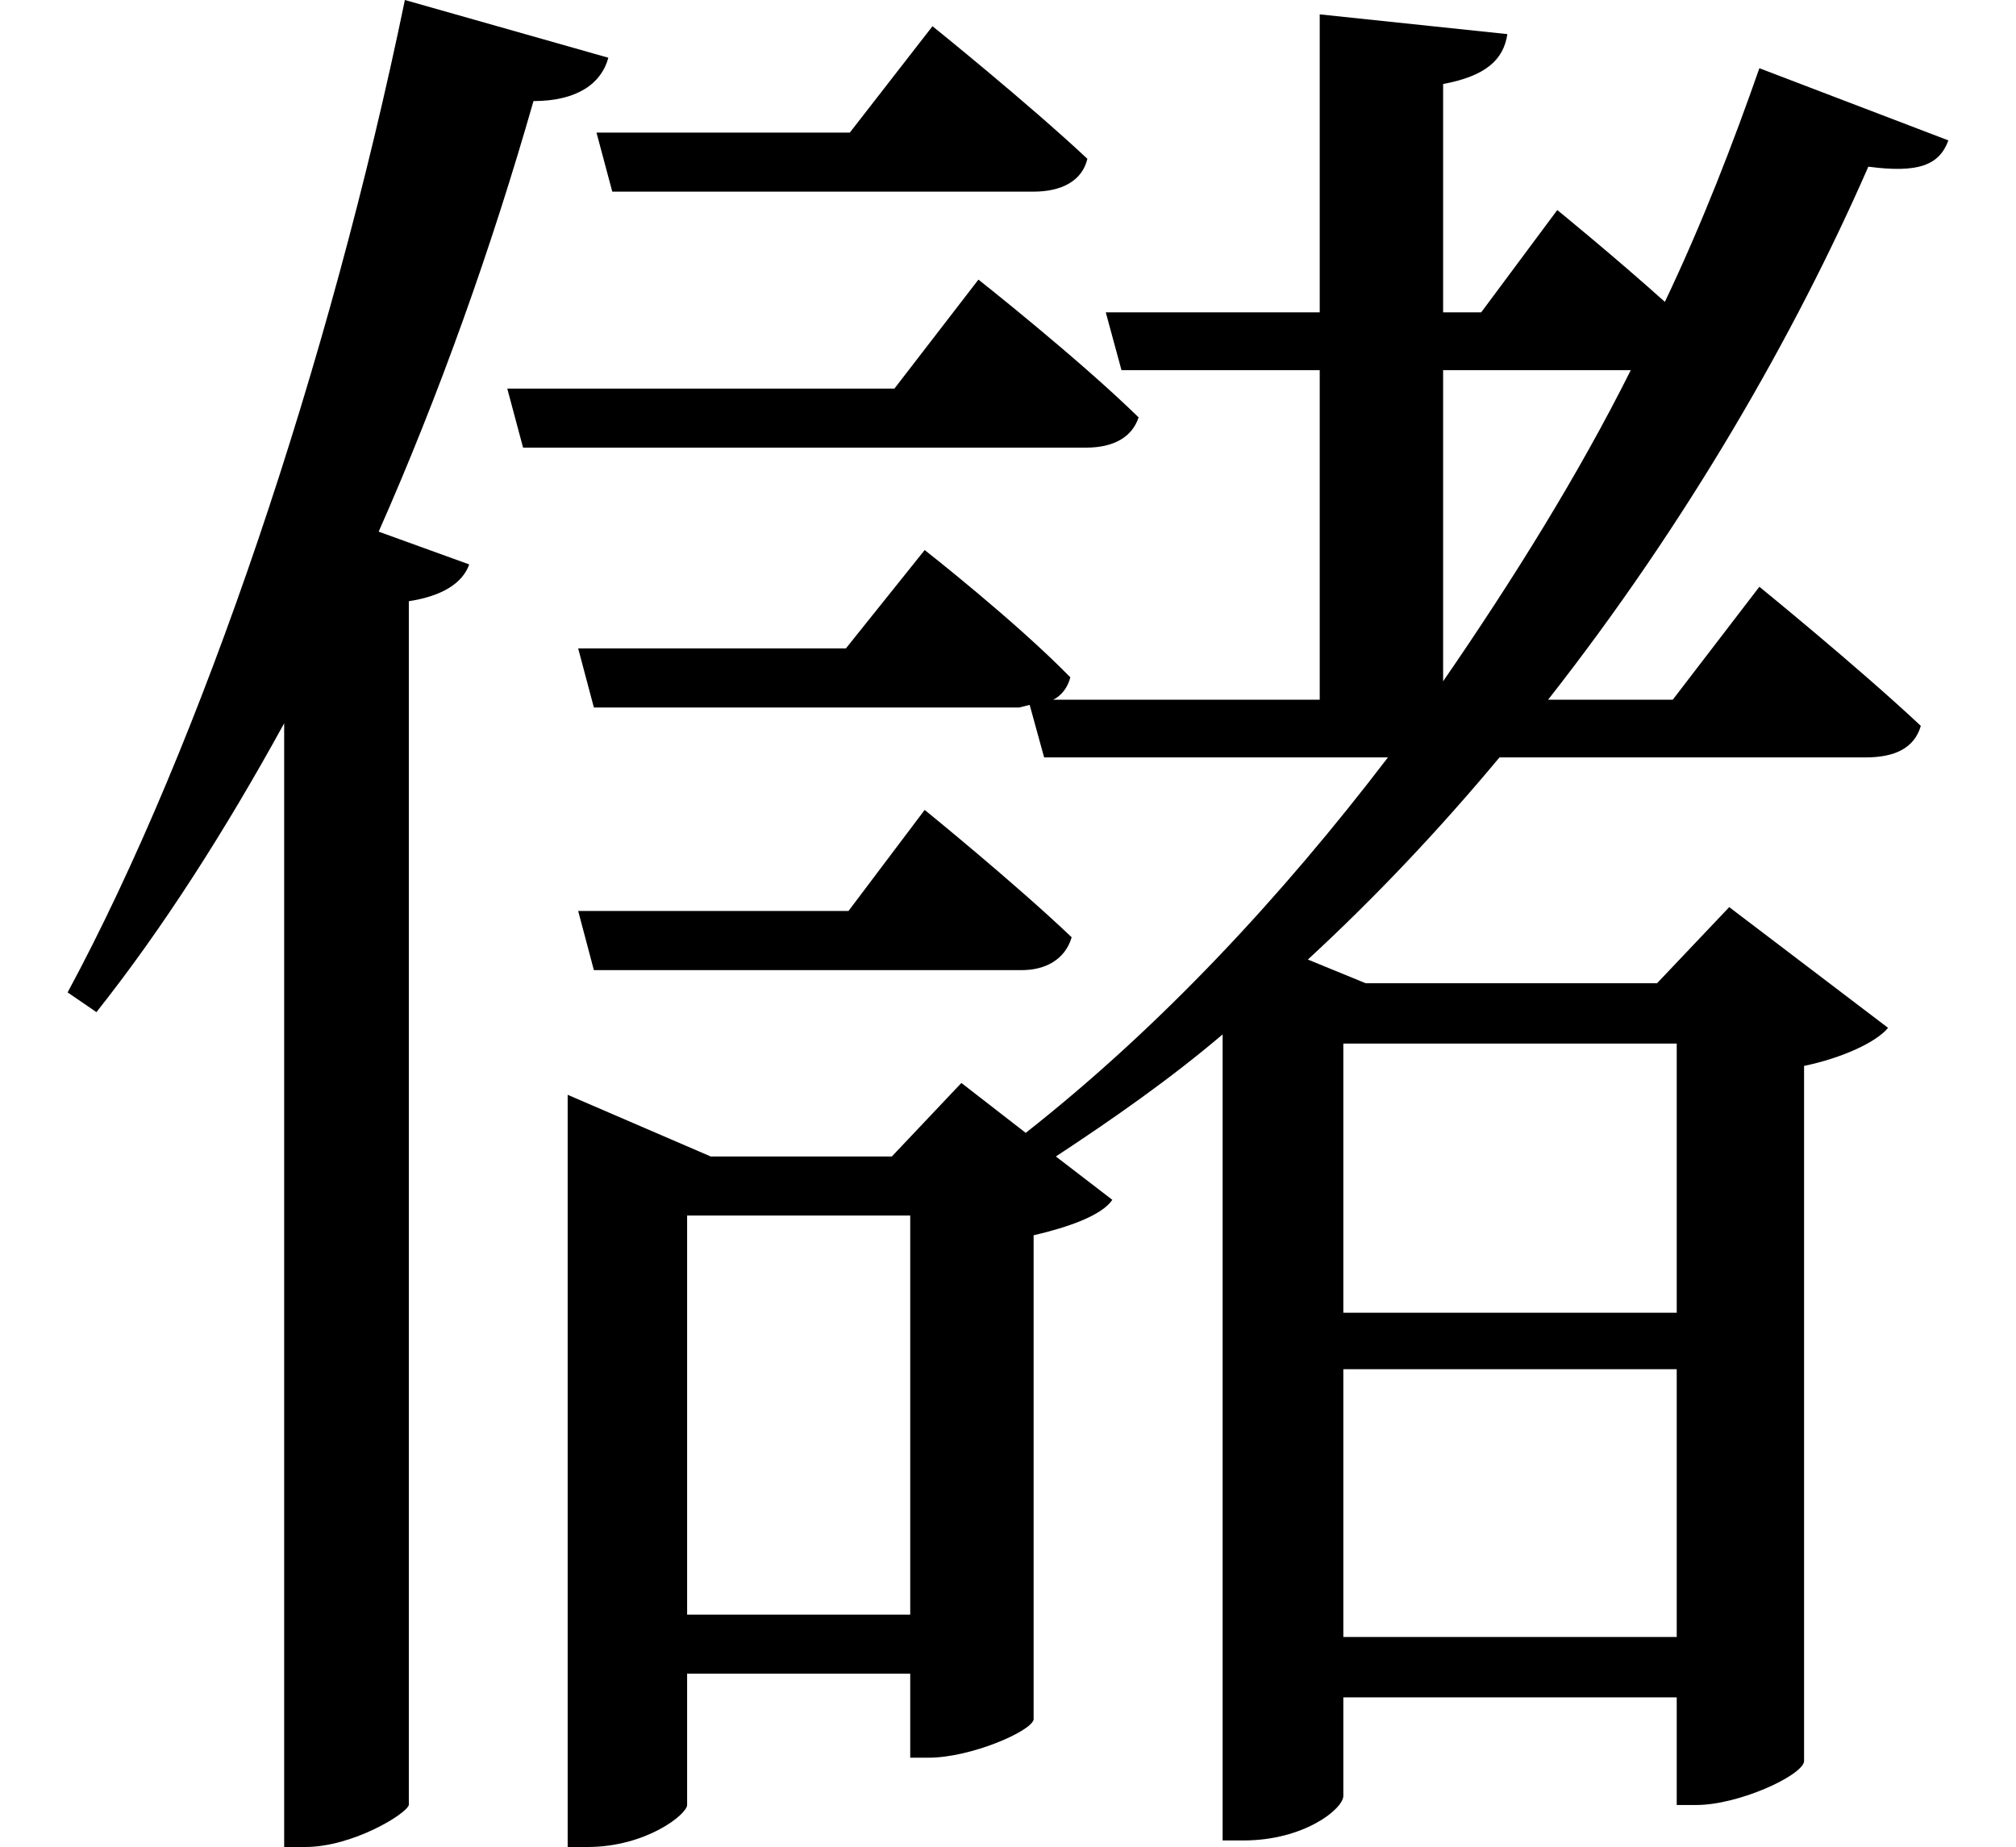 <svg height="21.984" viewBox="0 0 24 21.984" width="24" xmlns="http://www.w3.org/2000/svg">
<path d="M7.062,18.531 L7.25,17.828 L12.266,17.828 C12.594,17.828 12.844,17.953 12.906,18.219 C12.188,18.891 11.062,19.797 11.062,19.797 L10.078,18.531 Z M6,15.484 L6.188,14.781 L12.891,14.781 C13.219,14.781 13.438,14.906 13.516,15.141 C12.797,15.844 11.609,16.781 11.609,16.781 L10.609,15.484 Z M6.844,9.266 L7.031,8.562 L12.125,8.562 C12.406,8.562 12.641,8.688 12.719,8.953 C12.047,9.594 10.969,10.469 10.969,10.469 L10.062,9.266 Z M8.141,5.641 L10.797,5.641 L10.797,0.891 L8.141,0.891 Z M20.906,19.297 C20.594,18.406 20.234,17.469 19.781,16.516 C19.172,17.062 18.5,17.609 18.5,17.609 L17.594,16.391 L17.141,16.391 L17.141,19.109 C17.641,19.203 17.859,19.391 17.906,19.703 L15.672,19.938 L15.672,16.391 L13.125,16.391 L13.312,15.703 L15.672,15.703 L15.672,11.781 L12.5,11.781 C12.594,11.828 12.672,11.922 12.703,12.047 C12.047,12.719 10.969,13.562 10.969,13.562 L10.031,12.391 L6.844,12.391 L7.031,11.688 L12.094,11.688 L12.219,11.719 L12.391,11.094 L16.484,11.094 C15.219,9.438 13.781,7.891 12.172,6.625 L11.406,7.219 L10.578,6.344 L8.422,6.344 L6.719,7.078 L6.719,-1.875 L6.953,-1.875 C7.656,-1.875 8.141,-1.484 8.141,-1.375 L8.141,0.188 L10.797,0.188 L10.797,-0.812 L11.016,-0.812 C11.516,-0.812 12.234,-0.5 12.266,-0.359 L12.266,5.406 C12.672,5.5 13.078,5.641 13.203,5.828 L12.531,6.344 C13.219,6.797 13.891,7.266 14.516,7.797 L14.516,-1.797 L14.766,-1.797 C15.484,-1.797 15.953,-1.422 15.953,-1.266 L15.953,-0.094 L19.922,-0.094 L19.922,-1.375 L20.156,-1.375 C20.656,-1.375 21.406,-1.031 21.438,-0.859 L21.438,7.422 C21.891,7.516 22.297,7.703 22.438,7.875 L20.547,9.312 L19.688,8.406 L16.219,8.406 L15.531,8.688 C16.344,9.438 17.109,10.25 17.812,11.094 L22.172,11.094 C22.516,11.094 22.75,11.203 22.828,11.469 C22.078,12.172 20.906,13.125 20.906,13.125 L19.875,11.781 L18.391,11.781 C20.047,13.891 21.328,16.125 22.203,18.125 C22.797,18.047 23.047,18.141 23.156,18.438 Z M19.922,7.688 L19.922,4.484 L15.953,4.484 L15.953,7.688 Z M19.922,3.812 L19.922,0.625 L15.953,0.625 L15.953,3.812 Z M17.141,15.703 L19.375,15.703 C18.75,14.453 17.969,13.203 17.141,12 Z M4.781,20.109 C3.891,15.797 2.359,11.25 0.766,8.297 L1.109,8.062 C1.891,9.047 2.641,10.219 3.344,11.5 L3.344,-1.875 L3.594,-1.875 C4.156,-1.875 4.797,-1.484 4.828,-1.375 L4.828,12.953 C5.234,13.016 5.469,13.172 5.547,13.391 L4.469,13.781 C5.188,15.406 5.812,17.156 6.312,18.906 C6.844,18.906 7.125,19.125 7.203,19.422 Z" transform="translate(0.039, 20.109) scale(1, -1)"/>
</svg>